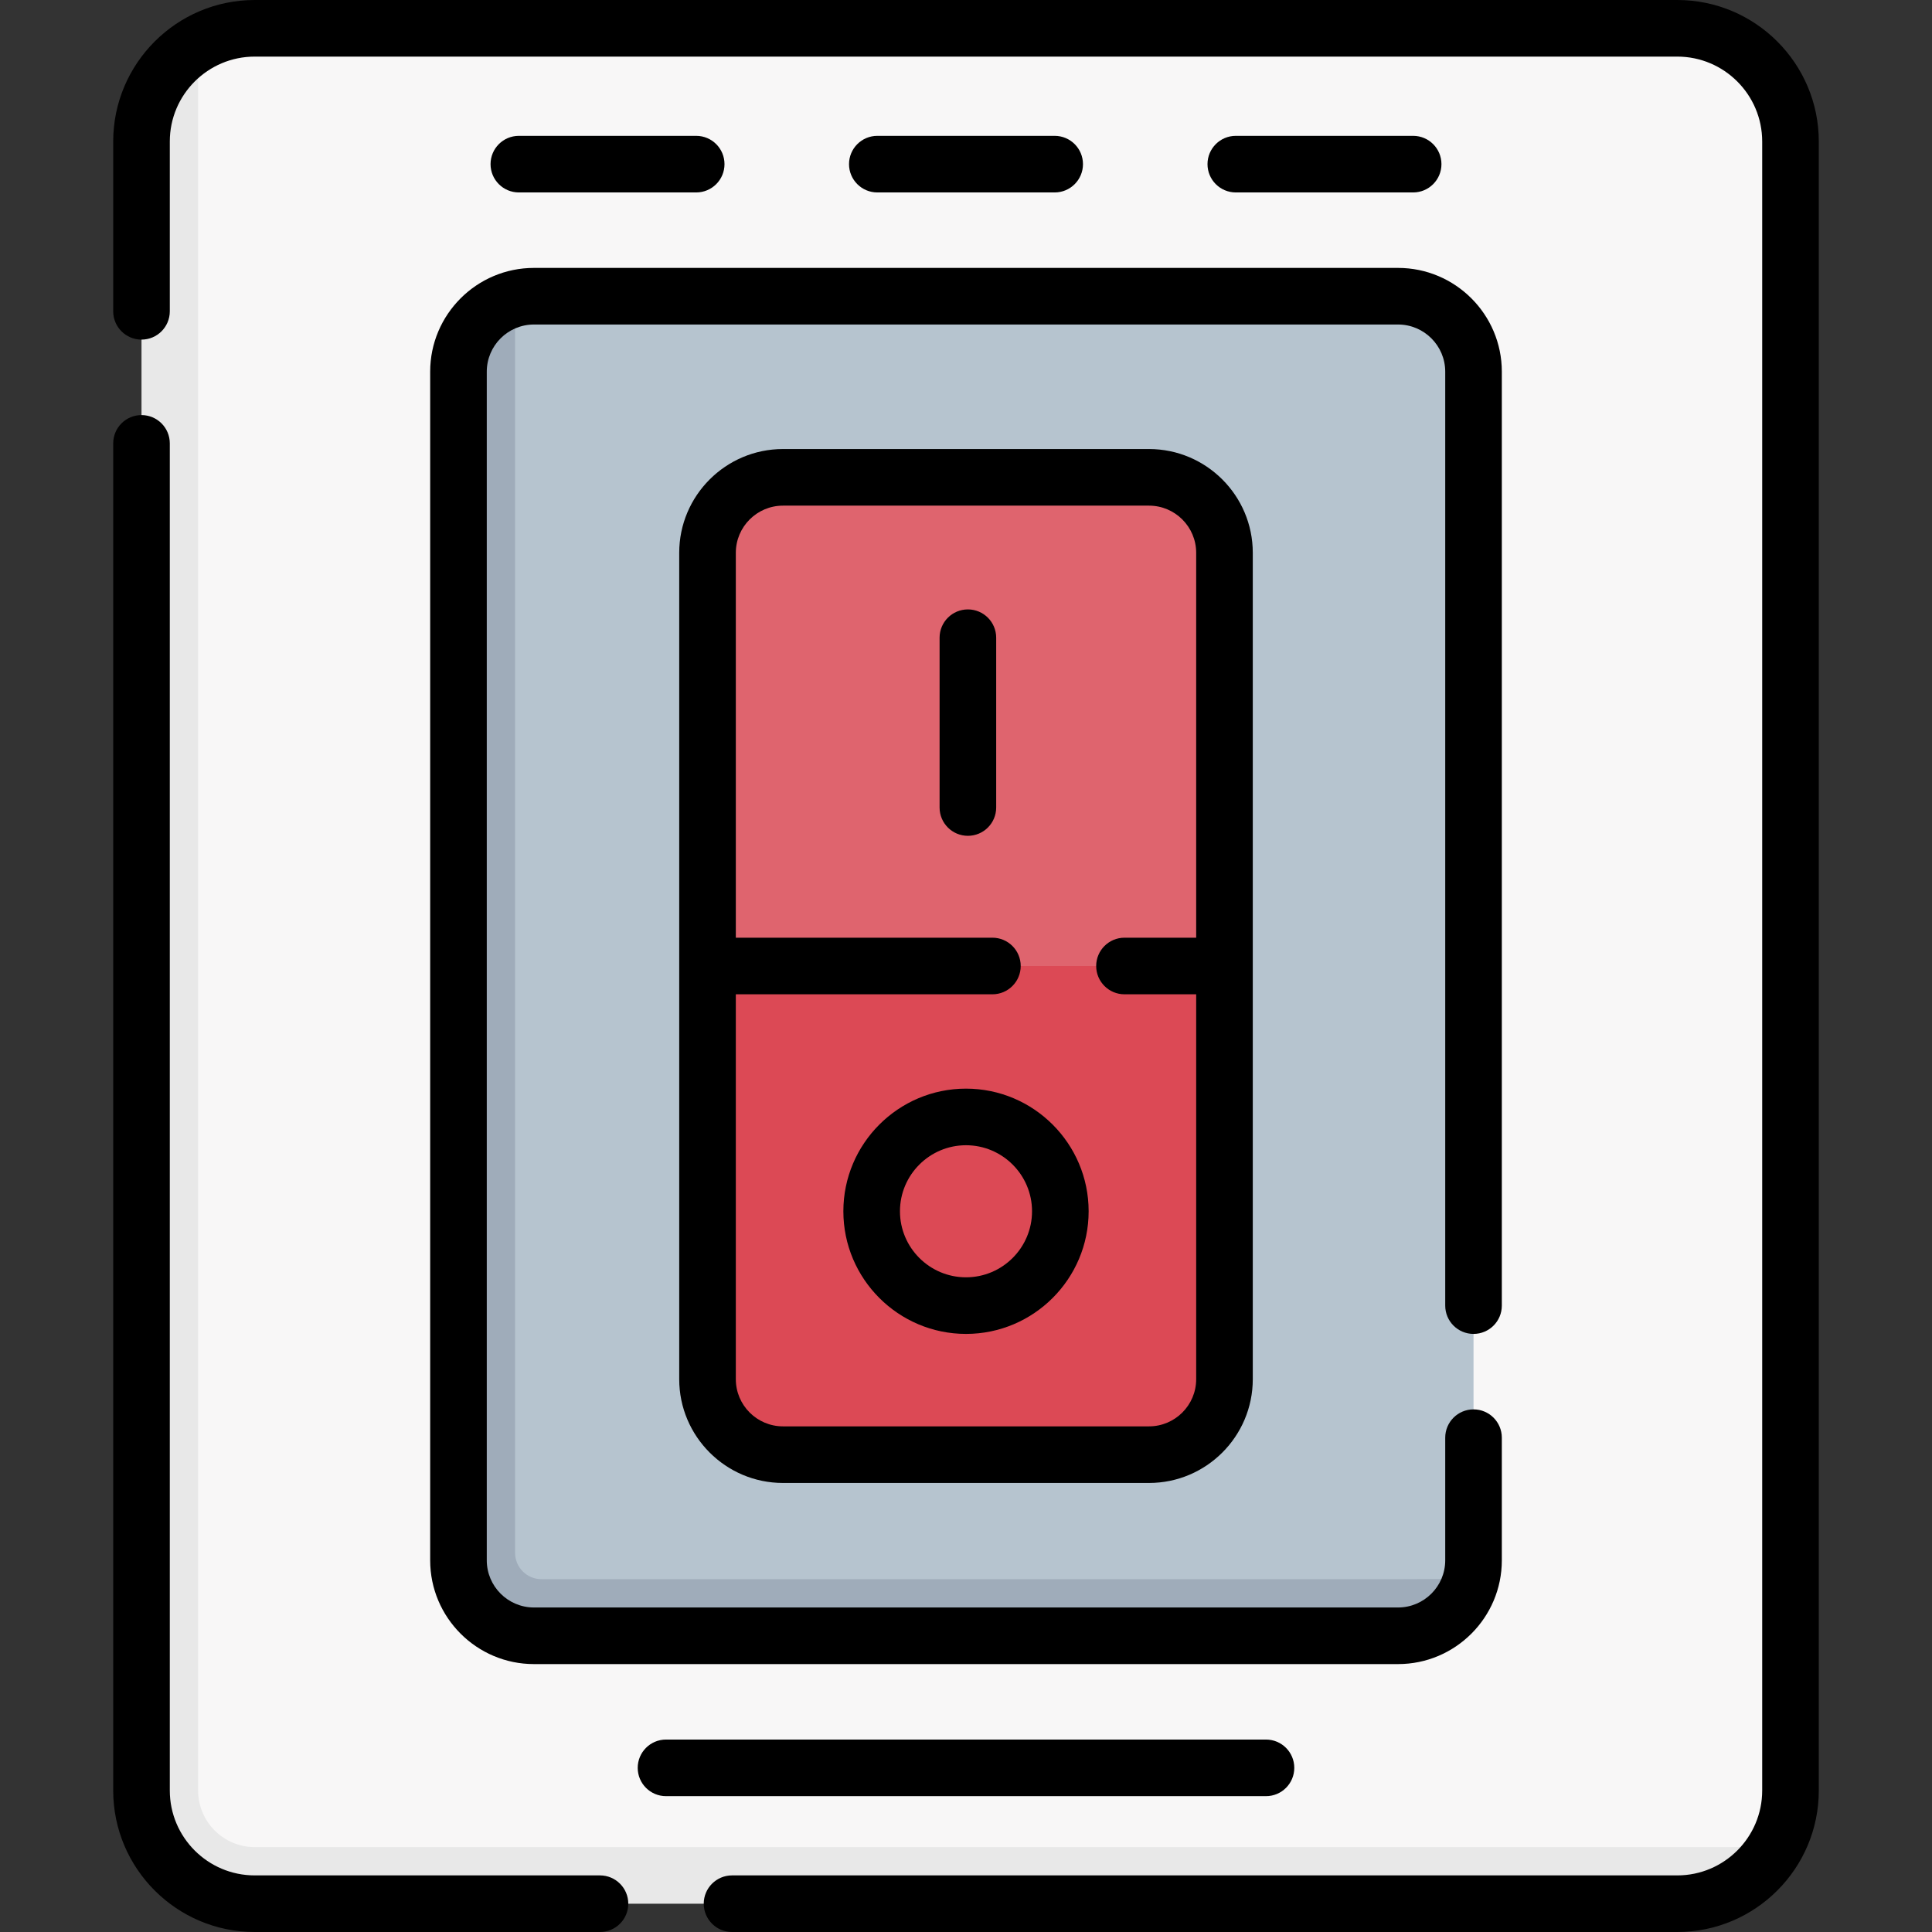 <svg id="Capa_1" enable-background="new 0 0 512 512" height="512" viewBox="0 0 512 512" width="512" xmlns="http://www.w3.org/2000/svg"><rect x="0" y="0" width="512" height="512" fill="#333333" stroke="none"/><g><g><path d="m438.787 501.128-370.213 1.021c-16.569 0-30-13.431-30-30l.383-432.128c0-11.101 4.572-23.315 13.535-28.504 4.415-2.554 9.541-4.017 15.008-4.017h377c16.569 0 30 13.431 30 30v437c0 5.467-1.462 10.593-4.018 15.007-5.188 8.963-20.593 11.621-31.695 11.621z" fill="#f8f7f7"/><path d="m470.47 489.5c-5.18 8.97-14.87 15-25.97 15h-377c-16.57 0-30-13.43-30-30v-437c0-11.1 6.03-20.79 15-25.97v462.97c0 8.27 6.73 15 15 15z" fill="#e8e8e8"/><path d="m123.213 411.596.766-311.319c0-9.319 3.895-18.926 12.521-21.147 1.598-.411 3.273-.63 5-.63h229c11.046 0 20 8.954 20 20v315c0 1.669-.204 3.29-.59 4.84-2.164 8.707-12.81 13.426-22.187 13.426l-224.511-.17c-11.045 0-19.999-8.955-19.999-20z" fill="#b6c4cf"/><path d="m389.91 418.34c-2.16 8.71-10.03 15.16-19.41 15.16h-229c-11.05 0-20-8.95-20-20v-315c0-9.32 6.37-17.15 15-19.37v332.37c0 3.87 3.13 7 7 7h227c8.96 0 15.22-.06 19.41-.16z" fill="#9facba"/><path d="m324.5 256v109.5c0 11.05-8.95 20-20 20h-97c-11.05 0-20-8.95-20-20v-109.5l68.205-5.085z" fill="#dc4955"/><path d="m324.5 146.5v109.5h-137v-109.5c0-11.05 8.95-20 20-20h97c11.05 0 20 8.95 20 20z" fill="#df646e"/></g><g><path d="m159 497h-91.5c-12.406 0-22.5-10.093-22.5-22.5v-357c0-4.142-3.357-7.5-7.5-7.5s-7.5 3.358-7.5 7.5v357c0 20.678 16.822 37.5 37.5 37.5h91.5c4.143 0 7.5-3.358 7.5-7.5s-3.357-7.5-7.5-7.5z"/><path d="m444.5 0h-377c-20.678 0-37.5 16.822-37.5 37.5v45c0 4.142 3.357 7.5 7.5 7.5s7.5-3.358 7.5-7.5v-45c0-12.407 10.094-22.5 22.5-22.5h377c12.406 0 22.5 10.093 22.5 22.5v437c0 12.407-10.094 22.5-22.5 22.5h-250.5c-4.143 0-7.5 3.358-7.5 7.5s3.357 7.5 7.5 7.5h250.5c20.678 0 37.5-16.822 37.5-37.5v-437c0-20.678-16.822-37.5-37.5-37.5z"/><path d="m114 98.5v315c0 15.164 12.337 27.5 27.5 27.5h229c15.163 0 27.5-12.336 27.5-27.5v-32.5c0-4.142-3.357-7.5-7.5-7.5s-7.5 3.358-7.5 7.5v32.5c0 6.893-5.607 12.5-12.5 12.5h-229c-6.893 0-12.5-5.607-12.5-12.5v-315c0-6.893 5.607-12.5 12.5-12.5h229c6.893 0 12.5 5.607 12.5 12.5v247.5c0 4.142 3.357 7.5 7.5 7.5s7.5-3.358 7.5-7.5v-247.5c0-15.164-12.337-27.5-27.5-27.5h-229c-15.163 0-27.5 12.336-27.5 27.5z"/><path d="m207.5 119c-15.163 0-27.5 12.336-27.5 27.5v219c0 15.164 12.337 27.5 27.5 27.5h97c15.163 0 27.5-12.336 27.5-27.5v-219c0-15.164-12.337-27.5-27.5-27.5zm109.5 27.5v102h-19c-4.143 0-7.5 3.358-7.5 7.5s3.357 7.5 7.5 7.5h19v102c0 6.893-5.607 12.5-12.5 12.5h-97c-6.893 0-12.5-5.607-12.5-12.5v-102h68c4.143 0 7.5-3.358 7.5-7.5s-3.357-7.5-7.5-7.5h-68v-102c0-6.893 5.607-12.5 12.5-12.5h97c6.893 0 12.5 5.607 12.5 12.5z"/><path d="m256.5 161.5c-4.143 0-7.5 3.358-7.5 7.5v45c0 4.142 3.357 7.5 7.5 7.5s7.5-3.358 7.5-7.5v-45c0-4.142-3.357-7.5-7.5-7.5z"/><path d="m256 288.5c-17.921 0-32.5 14.58-32.5 32.5s14.579 32.5 32.5 32.5 32.5-14.58 32.5-32.5-14.579-32.5-32.5-32.5zm0 50c-9.649 0-17.5-7.851-17.5-17.5s7.851-17.5 17.5-17.5 17.5 7.851 17.5 17.5-7.851 17.5-17.5 17.5z"/><path d="m279.5 51c4.143 0 7.5-3.358 7.5-7.5s-3.357-7.5-7.5-7.5h-47c-4.143 0-7.5 3.358-7.5 7.5s3.357 7.5 7.5 7.5z"/><path d="m184.5 51c4.143 0 7.5-3.358 7.5-7.5s-3.357-7.5-7.5-7.5h-47c-4.143 0-7.5 3.358-7.5 7.5s3.357 7.5 7.5 7.5z"/><path d="m374.5 51c4.143 0 7.5-3.358 7.5-7.5s-3.357-7.5-7.5-7.5h-47c-4.143 0-7.5 3.358-7.5 7.5s3.357 7.5 7.5 7.5z"/><path d="m343 468.5c0-4.142-3.357-7.5-7.5-7.5h-159c-4.143 0-7.5 3.358-7.5 7.5s3.357 7.5 7.5 7.5h159c4.143 0 7.5-3.358 7.5-7.5z"/></g></g></svg>